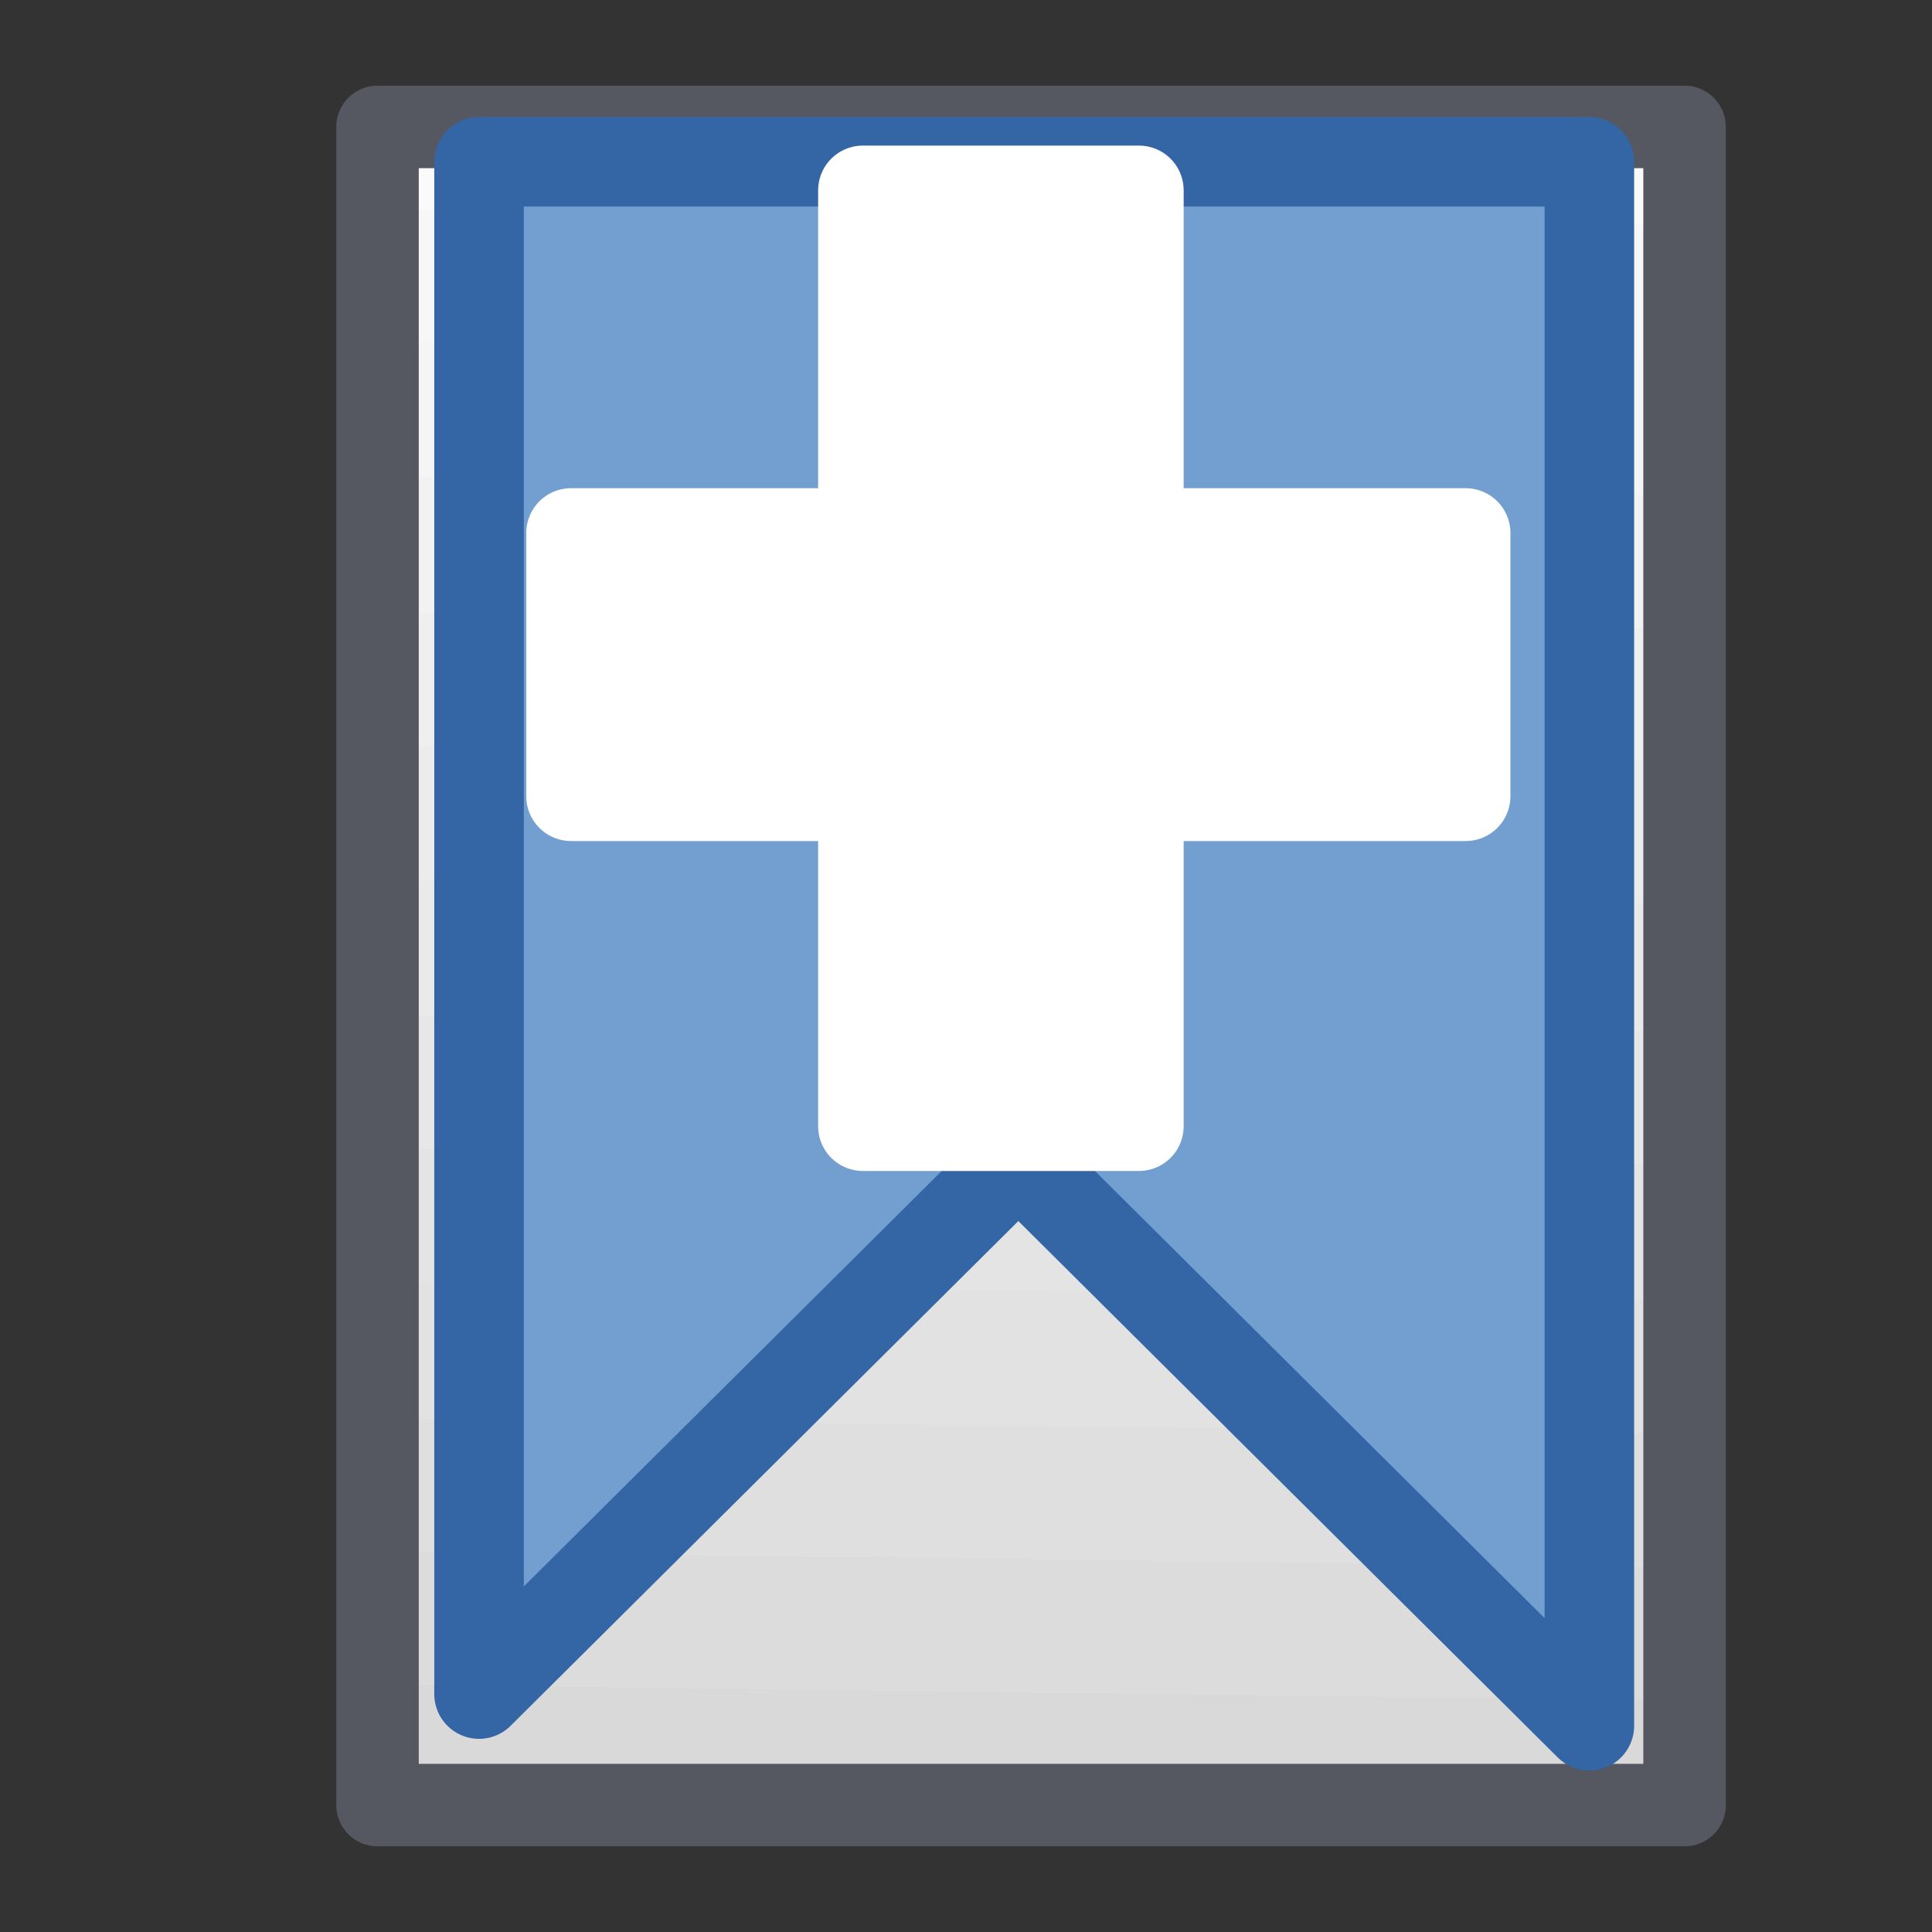 <?xml version="1.0" encoding="UTF-8"?>
<!DOCTYPE svg PUBLIC "-//W3C//DTD SVG 1.1//EN" "http://www.w3.org/Graphics/SVG/1.1/DTD/svg11.dtd">
<svg version="1.2" width="6.09mm" height="6.09mm" viewBox="0 0 609 609" preserveAspectRatio="xMidYMid" fill-rule="evenodd" stroke-width="28.222" stroke-linejoin="round" xmlns="http://www.w3.org/2000/svg" xmlns:ooo="http://xml.openoffice.org/svg/export" xmlns:xlink="http://www.w3.org/1999/xlink" xmlns:presentation="http://sun.com/xmlns/staroffice/presentation" xmlns:smil="http://www.w3.org/2001/SMIL20/" xmlns:anim="urn:oasis:names:tc:opendocument:xmlns:animation:1.0" xml:space="preserve">
 <rect x="0" y="0" width="609" height="609" fill="#333333" stroke="none"/>
 <defs class="ClipPathGroup">
  <clipPath id="presentation_clip_path" clipPathUnits="userSpaceOnUse">
   <rect x="0" y="0" width="609" height="609"/>
  </clipPath>
  <clipPath id="presentation_clip_path_shrink" clipPathUnits="userSpaceOnUse">
   <rect x="0" y="0" width="608" height="608"/>
  </clipPath>
 </defs>
 <defs class="TextShapeIndex">
  <g ooo:slide="id1" ooo:id-list="id3 id4 id5 id6 id7 id8 id9 id10 id11 id12 id13 id14 id15 id16 id17 id18 id19 id20 id21"/>
 </defs>
 <defs class="EmbeddedBulletChars">
  <g id="bullet-char-template-57356" transform="scale(0,-0)">
   <path d="M 580,1141 L 1163,571 580,0 -4,571 580,1141 Z"/>
  </g>
  <g id="bullet-char-template-57354" transform="scale(0,-0)">
   <path d="M 8,1128 L 1137,1128 1137,0 8,0 8,1128 Z"/>
  </g>
  <g id="bullet-char-template-10146" transform="scale(0,-0)">
   <path d="M 174,0 L 602,739 174,1481 1456,739 174,0 Z M 1358,739 L 309,1346 659,739 1358,739 Z"/>
  </g>
  <g id="bullet-char-template-10132" transform="scale(0,-0)">
   <path d="M 2015,739 L 1276,0 717,0 1260,543 174,543 174,936 1260,936 717,1481 1274,1481 2015,739 Z"/>
  </g>
  <g id="bullet-char-template-10007" transform="scale(0,-0)">
   <path d="M 0,-2 C -7,14 -16,27 -25,37 L 356,567 C 262,823 215,952 215,954 215,979 228,992 255,992 264,992 276,990 289,987 310,991 331,999 354,1012 L 381,999 492,748 772,1049 836,1024 860,1049 C 881,1039 901,1025 922,1006 886,937 835,863 770,784 769,783 710,716 594,584 L 774,223 C 774,196 753,168 711,139 L 727,119 C 717,90 699,76 672,76 641,76 570,178 457,381 L 164,-76 C 142,-110 111,-127 72,-127 30,-127 9,-110 8,-76 1,-67 -2,-52 -2,-32 -2,-23 -1,-13 0,-2 Z"/>
  </g>
  <g id="bullet-char-template-10004" transform="scale(0,-0)">
   <path d="M 285,-33 C 182,-33 111,30 74,156 52,228 41,333 41,471 41,549 55,616 82,672 116,743 169,778 240,778 293,778 328,747 346,684 L 369,508 C 377,444 397,411 428,410 L 1163,1116 C 1174,1127 1196,1133 1229,1133 1271,1133 1292,1118 1292,1087 L 1292,965 C 1292,929 1282,901 1262,881 L 442,47 C 390,-6 338,-33 285,-33 Z"/>
  </g>
  <g id="bullet-char-template-9679" transform="scale(0,-0)">
   <path d="M 813,0 C 632,0 489,54 383,161 276,268 223,411 223,592 223,773 276,916 383,1023 489,1130 632,1184 813,1184 992,1184 1136,1130 1245,1023 1353,916 1407,772 1407,592 1407,412 1353,268 1245,161 1136,54 992,0 813,0 Z"/>
  </g>
  <g id="bullet-char-template-8226" transform="scale(0,-0)">
   <path d="M 346,457 C 273,457 209,483 155,535 101,586 74,649 74,723 74,796 101,859 155,911 209,963 273,989 346,989 419,989 480,963 531,910 582,859 608,796 608,723 608,648 583,586 532,535 482,483 420,457 346,457 Z"/>
  </g>
  <g id="bullet-char-template-8211" transform="scale(0,-0)">
   <path d="M -4,459 L 1135,459 1135,606 -4,606 -4,459 Z"/>
  </g>
  <g id="bullet-char-template-61548" transform="scale(0,-0)">
   <path d="M 173,740 C 173,903 231,1043 346,1159 462,1274 601,1332 765,1332 928,1332 1067,1274 1183,1159 1299,1043 1357,903 1357,740 1357,577 1299,437 1183,322 1067,206 928,148 765,148 601,148 462,206 346,322 231,437 173,577 173,740 Z"/>
  </g>
 </defs>
 <g>
  <g id="id2" class="Master_Slide">
   <g id="bg-id2" class="Background"/>
   <g id="bo-id2" class="BackgroundObjects"/>
  </g>
 </g>
 <g class="SlideGroup">
  <g>
   <g id="container-id1">
    <g id="id1" class="Slide" clip-path="url(#presentation_clip_path)">
     <g class="Page">
      <g class="com.sun.star.drawing.PolyPolygonShape">
       <g id="id3">
        <rect class="BoundingBox" stroke="none" fill="none" x="118" y="557" width="414" height="14"/>
        <path fill="rgb(212,212,212)" stroke="none" d="M 119,558 L 531,562 531,570 119,570 119,558 Z"/>
       </g>
      </g>
      <g class="com.sun.star.drawing.PolyPolygonShape">
       <g id="id4">
        <rect class="BoundingBox" stroke="none" fill="none" x="118" y="515" width="415" height="56"/>
        <path fill="rgb(215,215,215)" stroke="none" d="M 119,516 L 531,520 531,570 119,570 119,516 Z"/>
       </g>
      </g>
      <g class="com.sun.star.drawing.PolyPolygonShape">
       <g id="id5">
        <rect class="BoundingBox" stroke="none" fill="none" x="118" y="473" width="415" height="98"/>
        <path fill="rgb(217,217,217)" stroke="none" d="M 119,473 L 531,478 531,570 119,570 119,473 Z"/>
       </g>
      </g>
      <g class="com.sun.star.drawing.PolyPolygonShape">
       <g id="id6">
        <rect class="BoundingBox" stroke="none" fill="none" x="118" y="430" width="415" height="107"/>
        <path fill="rgb(220,220,220)" stroke="none" d="M 119,431 L 531,435 531,532 531,536 119,531 119,431 Z"/>
       </g>
      </g>
      <g class="com.sun.star.drawing.PolyPolygonShape">
       <g id="id7">
        <rect class="BoundingBox" stroke="none" fill="none" x="118" y="388" width="415" height="108"/>
        <path fill="rgb(223,223,223)" stroke="none" d="M 119,389 L 531,393 531,494 119,489 119,389 Z"/>
       </g>
      </g>
      <g class="com.sun.star.drawing.PolyPolygonShape">
       <g id="id8">
        <rect class="BoundingBox" stroke="none" fill="none" x="118" y="346" width="415" height="108"/>
        <path fill="rgb(226,226,226)" stroke="none" d="M 119,346 L 531,351 531,452 119,447 119,346 Z"/>
       </g>
      </g>
      <g class="com.sun.star.drawing.PolyPolygonShape">
       <g id="id9">
        <rect class="BoundingBox" stroke="none" fill="none" x="118" y="303" width="415" height="108"/>
        <path fill="rgb(228,228,228)" stroke="none" d="M 119,304 L 531,308 531,410 119,404 119,304 Z"/>
       </g>
      </g>
      <g class="com.sun.star.drawing.PolyPolygonShape">
       <g id="id10">
        <rect class="BoundingBox" stroke="none" fill="none" x="118" y="261" width="415" height="108"/>
        <path fill="rgb(231,231,231)" stroke="none" d="M 119,262 L 531,266 531,367 119,362 119,262 Z"/>
       </g>
      </g>
      <g class="com.sun.star.drawing.PolyPolygonShape">
       <g id="id11">
        <rect class="BoundingBox" stroke="none" fill="none" x="118" y="219" width="415" height="108"/>
        <path fill="rgb(234,234,234)" stroke="none" d="M 119,219 L 531,225 531,325 119,320 119,219 Z"/>
       </g>
      </g>
      <g class="com.sun.star.drawing.PolyPolygonShape">
       <g id="id12">
        <rect class="BoundingBox" stroke="none" fill="none" x="118" y="176" width="415" height="108"/>
        <path fill="rgb(236,236,236)" stroke="none" d="M 119,177 L 531,182 531,283 119,277 119,177 Z"/>
       </g>
      </g>
      <g class="com.sun.star.drawing.PolyPolygonShape">
       <g id="id13">
        <rect class="BoundingBox" stroke="none" fill="none" x="118" y="134" width="415" height="108"/>
        <path fill="rgb(239,239,239)" stroke="none" d="M 119,135 L 531,140 531,240 119,235 119,135 Z"/>
       </g>
      </g>
      <g class="com.sun.star.drawing.PolyPolygonShape">
       <g id="id14">
        <rect class="BoundingBox" stroke="none" fill="none" x="118" y="92" width="415" height="108"/>
        <path fill="rgb(242,242,242)" stroke="none" d="M 119,92 L 531,98 531,198 119,193 119,92 Z"/>
       </g>
      </g>
      <g class="com.sun.star.drawing.PolyPolygonShape">
       <g id="id15">
        <rect class="BoundingBox" stroke="none" fill="none" x="118" y="49" width="415" height="108"/>
        <path fill="rgb(245,245,245)" stroke="none" d="M 119,50 L 531,55 531,156 119,150 119,50 Z"/>
       </g>
      </g>
      <g class="com.sun.star.drawing.PolyPolygonShape">
       <g id="id16">
        <rect class="BoundingBox" stroke="none" fill="none" x="118" y="39" width="415" height="76"/>
        <path fill="rgb(247,247,247)" stroke="none" d="M 119,40 L 531,40 531,113 119,108 119,40 Z"/>
       </g>
      </g>
      <g class="com.sun.star.drawing.PolyPolygonShape">
       <g id="id17">
        <rect class="BoundingBox" stroke="none" fill="none" x="118" y="39" width="415" height="34"/>
        <path fill="rgb(250,250,250)" stroke="none" d="M 119,40 L 531,40 531,71 119,66 119,40 Z"/>
       </g>
      </g>
      <g class="com.sun.star.drawing.PolyPolygonShape">
       <g id="id18">
        <rect class="BoundingBox" stroke="none" fill="none" x="105" y="26" width="440" height="558"/>
        <path fill="none" stroke="rgb(85,87,97)" stroke-width="26" stroke-linejoin="round" d="M 119,40 L 531,40 531,569 119,569 119,40 Z"/>
       </g>
      </g>
      <g class="com.sun.star.drawing.PolyPolygonShape">
       <g id="id19">
        <rect class="BoundingBox" stroke="none" fill="none" x="150" y="50" width="353" height="496"/>
        <path fill="rgb(114,159,207)" stroke="none" d="M 501,51 L 501,544 321,365 151,534 151,51 501,51 Z"/>
        <path fill="none" stroke="rgb(52,101,164)" d="M 501,51 L 501,544 321,365 151,534 151,51 501,51 Z"/>
       </g>
      </g>
      <g class="com.sun.star.drawing.CustomShape">
       <g id="id20">
        <rect class="BoundingBox" stroke="none" fill="none" x="271" y="59" width="90" height="298"/>
        <path fill="rgb(255,255,255)" stroke="none" d="M 316,355 L 272,355 272,60 359,60 359,355 316,355 Z"/>
        <path fill="none" stroke="rgb(255,255,255)" d="M 316,355 L 272,355 272,60 359,60 359,355 316,355 Z"/>
       </g>
      </g>
      <g class="com.sun.star.drawing.CustomShape">
       <g id="id21">
        <rect class="BoundingBox" stroke="none" fill="none" x="179" y="167" width="285" height="86"/>
        <path fill="rgb(255,255,255)" stroke="none" d="M 321,251 L 180,251 180,168 462,168 462,251 321,251 Z"/>
        <path fill="none" stroke="rgb(255,255,255)" d="M 321,251 L 180,251 180,168 462,168 462,251 321,251 Z"/>
       </g>
      </g>
     </g>
    </g>
   </g>
  </g>
 </g>
</svg>